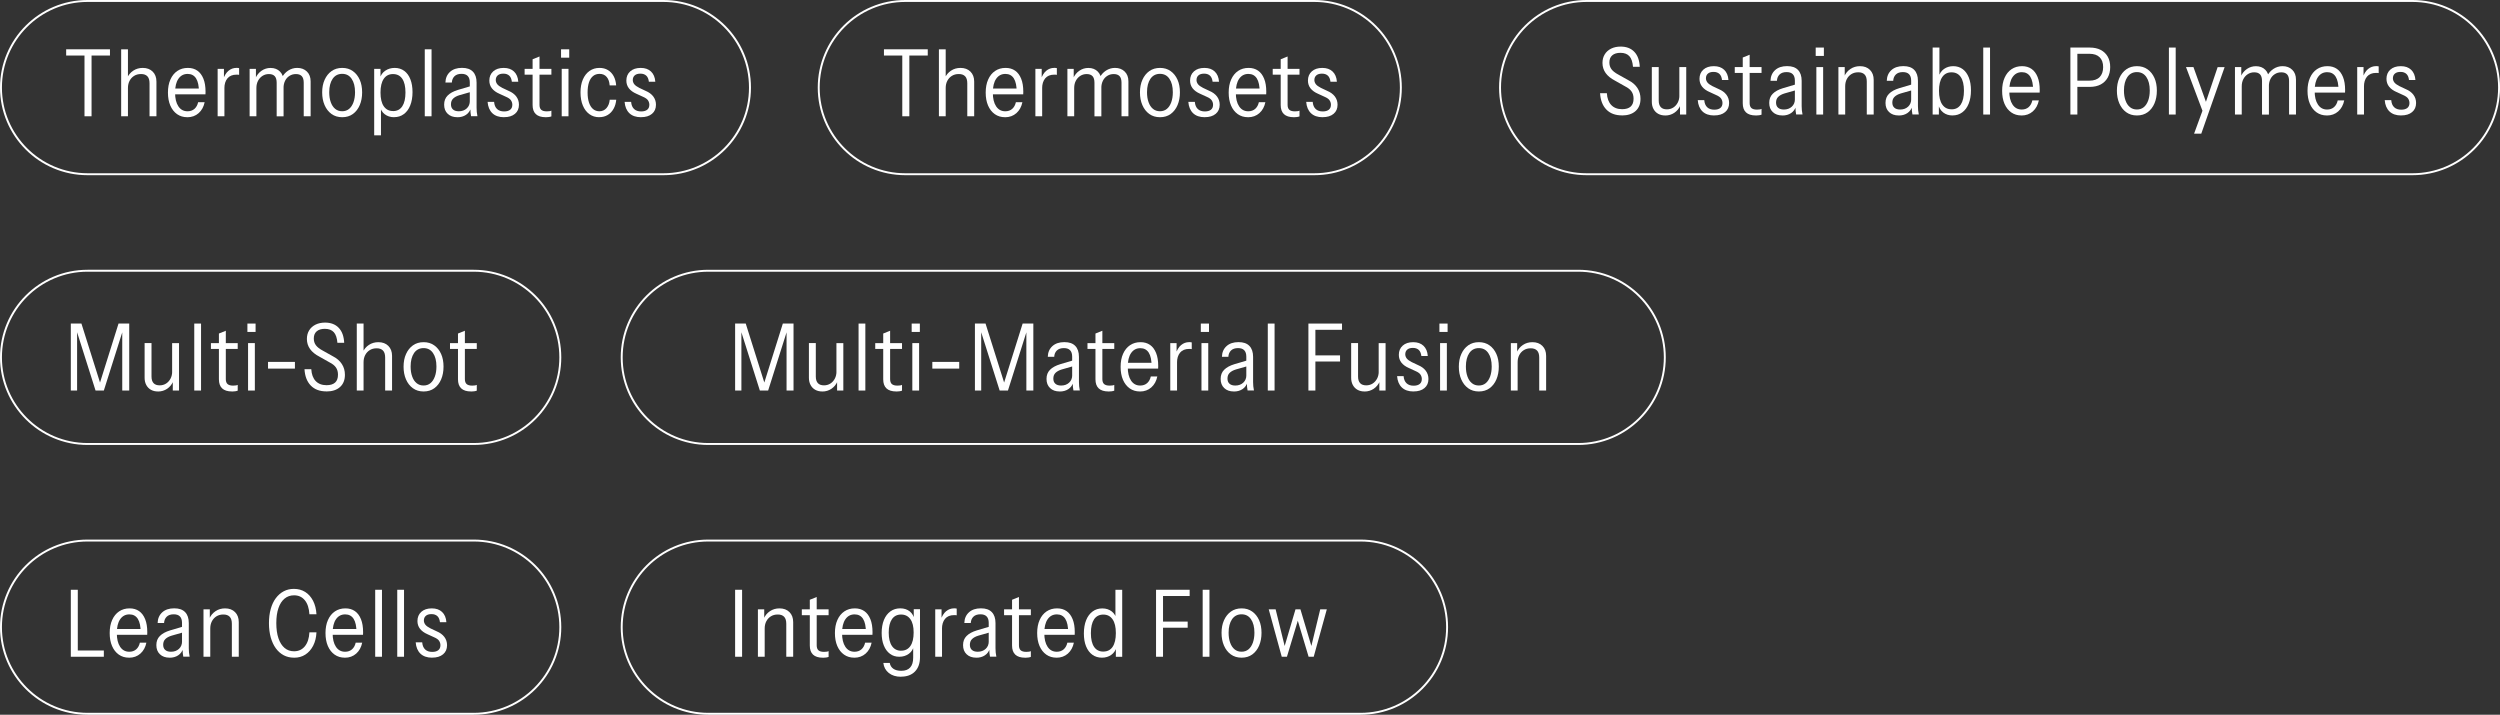 <?xml version="1.0" encoding="UTF-8"?>
<svg id="Layer_2" data-name="Layer 2" xmlns="http://www.w3.org/2000/svg" viewBox="0 0 645 184.4">
  <rect x="0" y="0" width="645" height="184.4" fill="#333333" stroke="none"/>
  <defs>
    <style>
      .cls-1 {
        fill: #fff;
      }
    </style>
  </defs>
  <g id="Layer_1-2" data-name="Layer 1">
    <g>
      <g>
        <path class="cls-1" d="m21.8,30v-15.67h-4.73v-1.61h11.3v1.61h-4.75v15.67h-1.82Z"/>
        <path class="cls-1" d="m31.26,30V12.72h1.75v17.28h-1.75Zm7.32,0v-8.5c0-.82-.18-1.42-.55-1.81-.37-.39-.91-.59-1.63-.59s-1.28.16-1.79.47c-.5.31-.9.74-1.18,1.28-.28.54-.42,1.16-.42,1.85l-.24-2.52c.35-.82.88-1.46,1.6-1.94.71-.48,1.53-.72,2.46-.72,1.07,0,1.93.32,2.57.96.64.64.96,1.5.96,2.57v8.95h-1.78Z"/>
        <path class="cls-1" d="m48.3,30.24c-.99,0-1.86-.26-2.62-.79-.75-.53-1.33-1.27-1.74-2.22-.41-.95-.61-2.07-.61-3.35s.21-2.42.64-3.37c.42-.95,1.02-1.69,1.79-2.21.77-.52,1.67-.78,2.71-.78.96,0,1.78.24,2.45.71.67.47,1.19,1.16,1.56,2.08.37.91.55,2.03.55,3.36,0,.11,0,.22-.01.32,0,.1-.01.22-.01.35h-8.42v-1.49h7.39l-.65.94c0-1.6-.25-2.79-.74-3.56-.5-.78-1.22-1.16-2.18-1.16-1.01,0-1.8.42-2.38,1.26-.58.84-.86,2.03-.86,3.56s.28,2.68.85,3.54c.57.86,1.36,1.28,2.36,1.28.72,0,1.32-.21,1.79-.62.47-.42.79-.99.95-1.73h1.68c-.24,1.18-.76,2.13-1.55,2.83-.79.7-1.77,1.06-2.94,1.06Z"/>
        <path class="cls-1" d="m56.15,30v-12.24h1.63v2.83h.12v9.41h-1.75Zm1.75-7.18l-.34-2.28c.32-1.01.78-1.76,1.38-2.27.6-.5,1.3-.76,2.1-.76.29,0,.5.02.65.07v1.73c-.06-.02-.16-.03-.28-.04-.12,0-.25-.01-.4-.01-1.02,0-1.8.32-2.33.96-.53.64-.79,1.5-.79,2.59Z"/>
        <path class="cls-1" d="m64.4,30v-12.24h1.63v2.59h.12v9.65h-1.75Zm6.98,0v-8.66c0-.77-.17-1.33-.5-1.69-.34-.36-.83-.54-1.49-.54s-1.18.16-1.67.47c-.49.31-.87.74-1.15,1.27-.28.54-.42,1.16-.42,1.86l-.24-2.52c.35-.82.88-1.46,1.57-1.94.7-.48,1.47-.72,2.32-.72,1.01,0,1.82.31,2.44.94.62.62.92,1.47.92,2.54v9h-1.78Zm6.98,0v-8.66c0-.77-.17-1.33-.5-1.69-.34-.36-.83-.54-1.49-.54s-1.18.15-1.67.46c-.49.3-.87.72-1.14,1.26-.27.54-.41,1.16-.41,1.88l-.48-2.59c.4-.8.96-1.43,1.67-1.9.71-.46,1.49-.7,2.34-.7,1.02,0,1.86.31,2.5.94.64.62.96,1.47.96,2.54v9h-1.78Z"/>
        <path class="cls-1" d="m88.28,30.24c-1.07,0-1.99-.28-2.76-.84-.77-.56-1.36-1.32-1.78-2.29-.42-.97-.62-2.06-.62-3.28s.21-2.32.64-3.26c.42-.94,1.02-1.69,1.78-2.23.76-.54,1.68-.82,2.75-.82s1.97.27,2.74.82c.77.54,1.36,1.29,1.78,2.23.42.94.62,2.03.62,3.26s-.2,2.31-.61,3.28c-.41.97-1,1.73-1.76,2.29-.77.56-1.69.84-2.76.84Zm0-1.54c.7,0,1.3-.2,1.79-.61.49-.41.86-.98,1.13-1.72.26-.74.4-1.59.4-2.57,0-1.46-.29-2.61-.88-3.47-.58-.86-1.4-1.28-2.44-1.28s-1.88.43-2.46,1.28c-.58.86-.88,2.01-.88,3.47,0,.98.13,1.83.4,2.57.26.74.64,1.31,1.14,1.72.5.41,1.1.61,1.8.61Z"/>
        <path class="cls-1" d="m101.67,30.24c-.94,0-1.75-.26-2.41-.77-.66-.51-1.1-1.25-1.31-2.21l.34-.12v7.78h-1.75v-17.16h1.63v2.66l-.19-.14c.24-.88.71-1.56,1.42-2.04.7-.48,1.52-.72,2.45-.72s1.76.26,2.45.77c.69.51,1.22,1.24,1.58,2.17.37.94.55,2.04.55,3.32s-.2,2.45-.59,3.42c-.39.97-.94,1.72-1.66,2.24-.71.53-1.55.79-2.51.79Zm-.26-1.58c1.04,0,1.83-.41,2.38-1.24.54-.82.82-2.01.82-3.56s-.28-2.73-.83-3.54c-.55-.81-1.35-1.21-2.39-1.21s-1.82.41-2.38,1.22c-.56.82-.84,2-.84,3.55s.28,2.74.85,3.55c.57.82,1.36,1.22,2.39,1.22Z"/>
        <path class="cls-1" d="m109.59,30V12.72h1.75v17.28h-1.75Z"/>
        <path class="cls-1" d="m117.99,30.24c-1.04,0-1.87-.29-2.48-.88-.62-.58-.92-1.37-.92-2.36s.3-1.74.9-2.35c.6-.61,1.49-1.1,2.68-1.46l3.48-1.03v1.51l-3.12.89c-.72.22-1.26.52-1.63.89-.37.37-.55.86-.55,1.46,0,.58.17,1.02.52,1.33.34.31.84.47,1.5.47.83,0,1.52-.25,2.05-.74.54-.5.8-1.14.8-1.94l.29,1.8c-.22.78-.65,1.38-1.28,1.8-.63.42-1.37.62-2.22.62Zm3.55-.24c-.06-.29-.11-.6-.14-.95-.03-.34-.05-.75-.05-1.21h-.14v-6.58c0-.74-.18-1.29-.54-1.66-.36-.37-.89-.55-1.6-.55-.78,0-1.39.21-1.81.62-.42.42-.65.96-.68,1.63h-1.66c.03-1.15.43-2.07,1.19-2.76.76-.69,1.79-1.03,3.08-1.03s2.17.32,2.81.97c.64.65.96,1.6.96,2.84v6.5c0,.35.02.71.05,1.07.03.36.09.72.17,1.09h-1.63Z"/>
        <path class="cls-1" d="m130.02,30.24c-1.28,0-2.28-.35-3-1.04-.72-.7-1.13-1.67-1.22-2.92h1.68c.06.82.32,1.43.77,1.85.45.42,1.06.62,1.82.62.67,0,1.19-.15,1.56-.44.37-.3.55-.72.55-1.28,0-.4-.11-.78-.34-1.13-.22-.35-.66-.66-1.32-.94l-1.68-.77c-.85-.37-1.49-.84-1.93-1.4-.44-.57-.66-1.24-.66-2,0-.99.33-1.78,1-2.38.66-.59,1.56-.89,2.7-.89s1.99.31,2.65.92c.66.62,1.04,1.5,1.12,2.65h-1.66c-.08-.7-.3-1.23-.67-1.57-.37-.34-.87-.52-1.51-.52s-1.11.14-1.45.43c-.34.29-.52.7-.52,1.22,0,.38.13.74.38,1.07.26.33.69.64,1.3.95l1.63.77c.85.35,1.5.83,1.97,1.44.46.61.7,1.32.7,2.14,0,.99-.34,1.78-1.03,2.35-.69.58-1.63.86-2.83.86Z"/>
        <path class="cls-1" d="m135.35,19.27v-1.51h6.91v1.51h-6.91Zm5.45,10.97c-1.15,0-2-.27-2.56-.8s-.83-1.32-.83-2.34v-11.81l1.78-.72v12.48c0,.58.15,1,.44,1.27.3.27.78.41,1.45.41.27,0,.51-.02.71-.05.2-.03.36-.08.47-.14v1.49c-.16.06-.37.12-.64.16-.26.04-.54.06-.83.06Z"/>
        <path class="cls-1" d="m144.75,14.88v-2.16h2.11v2.16h-2.11Zm.17,15.12v-12.24h1.75v12.24h-1.75Z"/>
        <path class="cls-1" d="m154.59,30.24c-.96,0-1.8-.26-2.53-.79-.73-.53-1.29-1.27-1.69-2.23-.4-.96-.6-2.08-.6-3.36s.2-2.42.61-3.36c.41-.94.98-1.68,1.72-2.2.74-.52,1.59-.78,2.57-.78.82,0,1.54.18,2.16.55.62.37,1.12.89,1.49,1.57.37.68.58,1.48.65,2.39h-1.68c-.06-.93-.32-1.66-.77-2.18-.45-.53-1.06-.79-1.82-.79-.66,0-1.22.18-1.68.55-.46.37-.82.91-1.06,1.63-.24.72-.36,1.59-.36,2.62s.12,1.88.36,2.6c.24.73.59,1.28,1.04,1.67.46.38,1,.58,1.64.58.75,0,1.36-.28,1.84-.83.47-.55.75-1.27.83-2.15h1.68c-.08.9-.31,1.68-.7,2.36-.38.68-.89,1.21-1.52,1.58-.63.38-1.36.56-2.17.56Z"/>
        <path class="cls-1" d="m165.37,30.24c-1.28,0-2.28-.35-3-1.04-.72-.7-1.13-1.67-1.22-2.92h1.68c.06.82.32,1.43.77,1.85.45.42,1.06.62,1.82.62.67,0,1.19-.15,1.56-.44.37-.3.55-.72.55-1.28,0-.4-.11-.78-.34-1.13-.22-.35-.66-.66-1.32-.94l-1.68-.77c-.85-.37-1.49-.84-1.93-1.4-.44-.57-.66-1.24-.66-2,0-.99.33-1.78,1-2.38.66-.59,1.56-.89,2.7-.89s1.99.31,2.65.92c.66.62,1.04,1.5,1.12,2.65h-1.66c-.08-.7-.3-1.23-.67-1.57-.37-.34-.87-.52-1.51-.52s-1.11.14-1.45.43c-.34.29-.52.7-.52,1.22,0,.38.13.74.38,1.07.26.33.69.64,1.3.95l1.63.77c.85.35,1.5.83,1.97,1.44.46.61.7,1.32.7,2.14,0,.99-.34,1.78-1.03,2.35-.69.58-1.63.86-2.83.86Z"/>
      </g>
      <g>
        <path class="cls-1" d="m18.27,100.76v-17.28h2.74l5.18,16.44h-.77l5.16-16.44h2.76v17.28h-1.8v-15.55h.17l-4.92,15.55h-2.14l-4.9-15.48.14-.02v15.5h-1.63Z"/>
        <path class="cls-1" d="m40.76,101c-.69,0-1.29-.14-1.81-.43-.52-.29-.92-.7-1.21-1.24-.29-.54-.43-1.16-.43-1.86v-8.95h1.78v8.62c0,.77.18,1.34.54,1.72s.88.56,1.57.56c.62,0,1.18-.16,1.66-.47s.86-.74,1.14-1.27c.28-.54.42-1.14.42-1.81l.26,2.54c-.35.8-.87,1.43-1.56,1.9-.69.46-1.47.7-2.35.7Zm3.82-.24v-2.52h-.17v-9.72h1.78v12.24h-1.61Z"/>
        <path class="cls-1" d="m50.12,100.76v-17.28h1.75v17.28h-1.75Z"/>
        <path class="cls-1" d="m54.42,90.03v-1.51h6.91v1.51h-6.91Zm5.45,10.97c-1.15,0-2-.27-2.56-.8s-.83-1.32-.83-2.34v-11.81l1.78-.72v12.48c0,.58.15,1,.44,1.27.3.27.78.41,1.45.41.27,0,.51-.02.71-.05.2-.03.36-.08.47-.14v1.49c-.16.06-.37.12-.64.16-.26.04-.54.06-.83.06Z"/>
        <path class="cls-1" d="m63.83,85.64v-2.16h2.11v2.16h-2.11Zm.17,15.12v-12.24h1.75v12.24h-1.75Z"/>
        <path class="cls-1" d="m69.15,95.1v-1.73h6.94v1.73h-6.94Z"/>
        <path class="cls-1" d="m84.2,100.98c-1.7,0-3.04-.5-4.02-1.51-.98-1.01-1.52-2.42-1.62-4.22h1.75c.08,1.33.46,2.35,1.14,3.06.68.71,1.61,1.07,2.8,1.07.98,0,1.71-.23,2.21-.68.5-.46.74-1.13.74-2.03,0-.74-.17-1.35-.52-1.85-.34-.5-.89-.94-1.64-1.32l-2.59-1.46c-1.09-.56-1.9-1.22-2.45-1.98-.54-.76-.82-1.63-.82-2.6,0-.85.19-1.59.58-2.22.38-.63.93-1.12,1.64-1.48.71-.35,1.53-.53,2.46-.53,1.5,0,2.68.45,3.54,1.36.86.9,1.32,2.19,1.4,3.85h-1.75c-.1-1.23-.4-2.14-.92-2.72-.52-.58-1.29-.88-2.32-.88-.91,0-1.62.22-2.11.65-.5.43-.74,1.05-.74,1.85,0,.67.18,1.25.54,1.73s.92.93,1.69,1.34l2.66,1.49c1.04.53,1.82,1.2,2.35,2.02.53.82.79,1.74.79,2.78,0,1.34-.42,2.4-1.27,3.16-.85.76-2.02,1.14-3.53,1.14Z"/>
        <path class="cls-1" d="m92.05,100.76v-17.28h1.75v17.28h-1.75Zm7.32,0v-8.5c0-.82-.18-1.42-.55-1.81-.37-.39-.91-.59-1.63-.59s-1.28.16-1.79.47c-.5.31-.9.74-1.18,1.28-.28.54-.42,1.16-.42,1.85l-.24-2.52c.35-.82.88-1.46,1.6-1.94.71-.48,1.53-.72,2.46-.72,1.07,0,1.93.32,2.57.96.64.64.96,1.5.96,2.57v8.95h-1.78Z"/>
        <path class="cls-1" d="m109.28,101c-1.07,0-1.99-.28-2.76-.84-.77-.56-1.36-1.32-1.78-2.29-.42-.97-.62-2.06-.62-3.28s.21-2.32.64-3.26c.42-.94,1.02-1.69,1.78-2.23.76-.54,1.68-.82,2.75-.82s1.97.27,2.74.82c.77.54,1.36,1.29,1.78,2.23.42.94.62,2.03.62,3.26s-.2,2.31-.61,3.28c-.41.97-1,1.73-1.76,2.29-.77.56-1.69.84-2.76.84Zm0-1.54c.7,0,1.3-.2,1.79-.61.49-.41.86-.98,1.13-1.72s.4-1.59.4-2.57c0-1.46-.29-2.61-.88-3.47-.58-.86-1.4-1.28-2.44-1.28s-1.88.43-2.46,1.28c-.58.86-.88,2.01-.88,3.47,0,.98.13,1.83.4,2.57.26.74.64,1.31,1.14,1.72.5.41,1.1.61,1.8.61Z"/>
        <path class="cls-1" d="m116.1,90.03v-1.51h6.91v1.51h-6.91Zm5.45,10.97c-1.15,0-2-.27-2.56-.8s-.83-1.32-.83-2.34v-11.81l1.78-.72v12.48c0,.58.15,1,.44,1.27.3.27.78.41,1.45.41.27,0,.51-.02.71-.05.2-.03.36-.08.47-.14v1.49c-.16.06-.37.12-.64.16-.26.04-.54.06-.83.06Z"/>
      </g>
      <g>
        <path class="cls-1" d="m18.27,169.44v-17.28h1.8v17.28h-1.8Zm1.01,0v-1.61h7.51v1.61h-7.51Z"/>
        <path class="cls-1" d="m33.27,169.68c-.99,0-1.86-.26-2.62-.79-.75-.53-1.33-1.27-1.74-2.22-.41-.95-.61-2.07-.61-3.35s.21-2.42.64-3.37c.42-.95,1.02-1.69,1.79-2.21.77-.52,1.67-.78,2.71-.78.96,0,1.78.24,2.45.71.67.47,1.19,1.16,1.56,2.08.37.91.55,2.03.55,3.36,0,.11,0,.22-.01.32,0,.1-.01.22-.01.35h-8.42v-1.49h7.39l-.65.94c0-1.6-.25-2.79-.74-3.56-.5-.78-1.22-1.16-2.18-1.16-1.01,0-1.8.42-2.38,1.26-.58.84-.86,2.03-.86,3.56s.28,2.68.85,3.54c.57.86,1.36,1.28,2.36,1.28.72,0,1.32-.21,1.79-.62.47-.42.79-.99.95-1.73h1.68c-.24,1.18-.76,2.13-1.55,2.83-.79.7-1.77,1.06-2.94,1.06Z"/>
        <path class="cls-1" d="m43.74,169.68c-1.04,0-1.87-.29-2.48-.88-.62-.58-.92-1.37-.92-2.36s.3-1.74.9-2.35c.6-.61,1.49-1.1,2.68-1.46l3.48-1.03v1.51l-3.12.89c-.72.22-1.26.52-1.63.89-.37.37-.55.86-.55,1.46,0,.58.17,1.02.52,1.33.34.31.84.47,1.5.47.83,0,1.52-.25,2.05-.74.54-.5.8-1.14.8-1.94l.29,1.8c-.22.78-.65,1.38-1.28,1.8-.63.42-1.37.62-2.22.62Zm3.55-.24c-.06-.29-.11-.6-.14-.95-.03-.34-.05-.75-.05-1.21h-.14v-6.58c0-.74-.18-1.29-.54-1.66-.36-.37-.89-.55-1.6-.55-.78,0-1.39.21-1.81.62-.42.42-.65.96-.68,1.63h-1.66c.03-1.15.43-2.07,1.19-2.76.76-.69,1.79-1.03,3.08-1.03s2.17.32,2.81.97c.64.65.96,1.6.96,2.84v6.5c0,.35.02.71.05,1.07.03.36.09.72.17,1.09h-1.63Z"/>
        <path class="cls-1" d="m52.5,169.44v-12.24h1.63v2.59h.12v9.65h-1.75Zm7.32,0v-8.5c0-.82-.18-1.42-.55-1.81-.37-.39-.91-.59-1.63-.59s-1.28.16-1.79.47c-.5.31-.9.74-1.18,1.28-.28.54-.42,1.16-.42,1.85l-.24-2.52c.35-.82.88-1.46,1.6-1.94.71-.48,1.53-.72,2.46-.72,1.07,0,1.93.32,2.57.96.64.64.96,1.5.96,2.57v8.95h-1.78Z"/>
        <path class="cls-1" d="m75.85,169.68c-.98,0-1.86-.21-2.65-.62-.79-.42-1.47-1.02-2.04-1.8-.57-.78-1-1.72-1.31-2.81-.3-1.09-.46-2.31-.46-3.67s.15-2.58.46-3.67c.3-1.09.74-2.02,1.31-2.78.57-.77,1.25-1.36,2.04-1.78s1.67-.62,2.63-.62c1.1,0,2.08.27,2.92.8s1.51,1.29,2.02,2.27c.5.98.8,2.14.88,3.48h-1.82c-.1-1.57-.49-2.78-1.19-3.62-.7-.85-1.62-1.27-2.77-1.27-.94,0-1.76.28-2.45.85-.69.57-1.22,1.39-1.58,2.46-.37,1.07-.55,2.36-.55,3.86s.18,2.82.55,3.91c.37,1.09.9,1.92,1.58,2.5.69.58,1.5.86,2.45.86,1.15,0,2.08-.43,2.78-1.28.7-.86,1.1-2.06,1.18-3.61h1.82c-.06,1.33-.35,2.48-.86,3.47-.51.98-1.18,1.74-2.02,2.28-.83.54-1.8.8-2.9.8Z"/>
        <path class="cls-1" d="m88.95,169.68c-.99,0-1.86-.26-2.62-.79-.75-.53-1.33-1.27-1.74-2.22-.41-.95-.61-2.07-.61-3.35s.21-2.42.64-3.37c.42-.95,1.02-1.69,1.79-2.21.77-.52,1.67-.78,2.71-.78.96,0,1.78.24,2.45.71.67.47,1.19,1.16,1.56,2.08.37.91.55,2.03.55,3.36,0,.11,0,.22-.01.32,0,.1-.01.22-.01.35h-8.42v-1.49h7.39l-.65.94c0-1.6-.25-2.79-.74-3.56-.5-.78-1.22-1.16-2.18-1.16-1.01,0-1.8.42-2.38,1.26-.58.84-.86,2.03-.86,3.56s.28,2.68.85,3.54c.57.86,1.36,1.28,2.36,1.28.72,0,1.32-.21,1.79-.62.47-.42.79-.99.95-1.73h1.68c-.24,1.18-.76,2.13-1.55,2.83-.79.7-1.77,1.06-2.94,1.06Z"/>
        <path class="cls-1" d="m96.8,169.44v-17.28h1.75v17.28h-1.75Z"/>
        <path class="cls-1" d="m102.49,169.44v-17.28h1.75v17.28h-1.75Z"/>
        <path class="cls-1" d="m111.47,169.68c-1.28,0-2.28-.35-3-1.04-.72-.7-1.13-1.67-1.22-2.92h1.68c.06.82.32,1.43.77,1.85.45.42,1.06.62,1.82.62.67,0,1.19-.15,1.56-.44.37-.3.55-.72.55-1.28,0-.4-.11-.78-.34-1.13-.22-.35-.66-.66-1.32-.94l-1.68-.77c-.85-.37-1.49-.84-1.93-1.4-.44-.57-.66-1.24-.66-2,0-.99.33-1.78,1-2.38.66-.59,1.56-.89,2.7-.89s1.99.31,2.65.92c.66.62,1.04,1.5,1.12,2.65h-1.66c-.08-.7-.3-1.23-.67-1.57-.37-.34-.87-.52-1.51-.52s-1.11.14-1.45.43c-.34.29-.52.7-.52,1.22,0,.38.13.74.38,1.07.26.33.69.64,1.3.95l1.63.77c.85.35,1.5.83,1.97,1.44.46.61.7,1.32.7,2.14,0,.99-.34,1.78-1.03,2.35-.69.58-1.63.86-2.83.86Z"/>
      </g>
      <g>
        <path class="cls-1" d="m189.66,100.76v-17.28h2.74l5.18,16.44h-.77l5.16-16.44h2.76v17.28h-1.8v-15.55h.17l-4.92,15.55h-2.14l-4.9-15.48.14-.02v15.5h-1.63Z"/>
        <path class="cls-1" d="m212.15,101c-.69,0-1.29-.14-1.81-.43-.52-.29-.92-.7-1.21-1.24-.29-.54-.43-1.16-.43-1.86v-8.95h1.78v8.62c0,.77.18,1.34.54,1.72.36.38.88.56,1.57.56.62,0,1.18-.16,1.66-.47.48-.31.86-.74,1.14-1.27.28-.54.42-1.14.42-1.81l.26,2.54c-.35.8-.87,1.43-1.56,1.9-.69.46-1.47.7-2.35.7Zm3.82-.24v-2.52h-.17v-9.72h1.78v12.24h-1.61Z"/>
        <path class="cls-1" d="m221.51,100.76v-17.28h1.75v17.28h-1.75Z"/>
        <path class="cls-1" d="m225.81,90.03v-1.51h6.91v1.51h-6.91Zm5.45,10.97c-1.15,0-2-.27-2.56-.8s-.83-1.32-.83-2.34v-11.81l1.78-.72v12.48c0,.58.15,1,.44,1.27.3.27.78.41,1.45.41.27,0,.51-.02.71-.05.2-.03.36-.08.47-.14v1.49c-.16.06-.37.12-.64.16-.26.04-.54.06-.83.06Z"/>
        <path class="cls-1" d="m235.21,85.64v-2.16h2.11v2.16h-2.11Zm.17,15.12v-12.24h1.75v12.24h-1.75Z"/>
        <path class="cls-1" d="m240.54,95.1v-1.73h6.94v1.73h-6.94Z"/>
        <path class="cls-1" d="m251.53,100.76v-17.28h2.74l5.18,16.44h-.77l5.16-16.44h2.76v17.28h-1.8v-15.55h.17l-4.92,15.55h-2.14l-4.9-15.48.14-.02v15.5h-1.63Z"/>
        <path class="cls-1" d="m273.4,101c-1.04,0-1.87-.29-2.48-.88-.62-.58-.92-1.37-.92-2.36s.3-1.74.9-2.35,1.49-1.1,2.68-1.46l3.48-1.03v1.51l-3.12.89c-.72.22-1.26.52-1.63.89-.37.37-.55.86-.55,1.46,0,.58.17,1.02.52,1.33.34.31.84.47,1.5.47.83,0,1.52-.25,2.05-.74.54-.5.8-1.14.8-1.94l.29,1.8c-.22.78-.65,1.38-1.28,1.8-.63.42-1.37.62-2.22.62Zm3.55-.24c-.06-.29-.11-.6-.14-.95-.03-.34-.05-.75-.05-1.21h-.14v-6.58c0-.74-.18-1.29-.54-1.66s-.89-.55-1.6-.55c-.78,0-1.39.21-1.81.62-.42.42-.65.96-.68,1.63h-1.66c.03-1.15.43-2.07,1.19-2.76.76-.69,1.79-1.03,3.08-1.03s2.17.32,2.81.97c.64.65.96,1.6.96,2.84v6.5c0,.35.02.71.05,1.07.03.36.09.72.17,1.09h-1.63Z"/>
        <path class="cls-1" d="m280.57,90.03v-1.51h6.91v1.51h-6.91Zm5.45,10.97c-1.15,0-2-.27-2.56-.8s-.83-1.32-.83-2.34v-11.81l1.78-.72v12.48c0,.58.15,1,.44,1.27.3.27.78.41,1.45.41.27,0,.51-.02.71-.05.2-.03.36-.08.47-.14v1.49c-.16.06-.37.12-.64.16-.26.04-.54.06-.83.06Z"/>
        <path class="cls-1" d="m294.09,101c-.99,0-1.86-.26-2.62-.79-.75-.53-1.33-1.27-1.74-2.22-.41-.95-.61-2.07-.61-3.35s.21-2.42.64-3.37c.42-.95,1.02-1.69,1.79-2.21.77-.52,1.67-.78,2.71-.78.96,0,1.78.24,2.45.71s1.19,1.16,1.56,2.08c.37.91.55,2.03.55,3.36,0,.11,0,.22-.01.32,0,.1-.01.22-.01.35h-8.42v-1.49h7.39l-.65.94c0-1.6-.25-2.79-.74-3.56-.5-.78-1.22-1.16-2.18-1.16-1.01,0-1.8.42-2.38,1.26-.58.84-.86,2.03-.86,3.56s.28,2.68.85,3.54c.57.86,1.36,1.28,2.36,1.28.72,0,1.32-.21,1.79-.62.47-.42.79-.99.95-1.73h1.68c-.24,1.18-.76,2.13-1.55,2.83-.79.7-1.77,1.06-2.94,1.06Z"/>
        <path class="cls-1" d="m301.93,100.76v-12.24h1.63v2.83h.12v9.41h-1.75Zm1.75-7.18l-.34-2.28c.32-1.01.78-1.76,1.38-2.27.6-.5,1.3-.76,2.1-.76.29,0,.5.02.65.07v1.73c-.06-.02-.16-.03-.28-.04-.12,0-.25-.01-.4-.01-1.02,0-1.8.32-2.33.96-.53.64-.79,1.5-.79,2.59Z"/>
        <path class="cls-1" d="m309.81,85.64v-2.16h2.11v2.16h-2.11Zm.17,15.12v-12.24h1.75v12.24h-1.75Z"/>
        <path class="cls-1" d="m318.33,101c-1.04,0-1.87-.29-2.48-.88-.62-.58-.92-1.37-.92-2.36s.3-1.74.9-2.35,1.49-1.1,2.68-1.46l3.48-1.03v1.51l-3.12.89c-.72.22-1.26.52-1.63.89-.37.37-.55.86-.55,1.46,0,.58.17,1.02.52,1.33.34.31.84.47,1.5.47.83,0,1.52-.25,2.05-.74.54-.5.8-1.14.8-1.94l.29,1.8c-.22.78-.65,1.38-1.28,1.8-.63.42-1.37.62-2.22.62Zm3.55-.24c-.06-.29-.11-.6-.14-.95-.03-.34-.05-.75-.05-1.21h-.14v-6.58c0-.74-.18-1.29-.54-1.66s-.89-.55-1.6-.55c-.78,0-1.39.21-1.81.62-.42.42-.65.96-.68,1.63h-1.66c.03-1.15.43-2.07,1.19-2.76.76-.69,1.79-1.03,3.08-1.03s2.17.32,2.81.97c.64.65.96,1.6.96,2.84v6.5c0,.35.02.71.05,1.07.03.36.09.72.17,1.09h-1.63Z"/>
        <path class="cls-1" d="m327.09,100.76v-17.28h1.75v17.28h-1.75Z"/>
        <path class="cls-1" d="m337.57,100.76v-17.28h1.8v17.28h-1.8Zm1.01-15.67v-1.61h7.66v1.61h-7.66Zm0,8.18v-1.58h7.15v1.58h-7.15Z"/>
        <path class="cls-1" d="m352.05,101c-.69,0-1.29-.14-1.81-.43-.52-.29-.92-.7-1.21-1.24-.29-.54-.43-1.16-.43-1.86v-8.95h1.78v8.62c0,.77.18,1.34.54,1.72.36.38.88.56,1.57.56.62,0,1.18-.16,1.66-.47.48-.31.86-.74,1.14-1.27.28-.54.42-1.14.42-1.81l.26,2.54c-.35.8-.87,1.43-1.56,1.9-.69.46-1.47.7-2.35.7Zm3.82-.24v-2.52h-.17v-9.72h1.78v12.24h-1.61Z"/>
        <path class="cls-1" d="m364.67,101c-1.28,0-2.28-.35-3-1.04s-1.13-1.67-1.22-2.92h1.68c.06.82.32,1.43.77,1.85.45.42,1.06.62,1.82.62.67,0,1.19-.15,1.56-.44.37-.3.55-.72.55-1.28,0-.4-.11-.78-.34-1.13-.22-.35-.66-.66-1.32-.94l-1.68-.77c-.85-.37-1.49-.84-1.93-1.4-.44-.57-.66-1.24-.66-2,0-.99.33-1.78,1-2.38.66-.59,1.56-.89,2.7-.89s1.99.31,2.65.92c.66.62,1.04,1.5,1.12,2.65h-1.66c-.08-.7-.3-1.23-.67-1.57-.37-.34-.87-.52-1.51-.52s-1.11.14-1.45.43c-.34.29-.52.7-.52,1.22,0,.38.13.74.38,1.07.26.33.69.64,1.3.95l1.63.77c.85.35,1.5.83,1.97,1.44.46.61.7,1.32.7,2.14,0,.99-.34,1.78-1.03,2.35-.69.58-1.63.86-2.83.86Z"/>
        <path class="cls-1" d="m371.37,85.64v-2.16h2.11v2.16h-2.11Zm.17,15.12v-12.24h1.75v12.24h-1.75Z"/>
        <path class="cls-1" d="m381.54,101c-1.07,0-1.99-.28-2.76-.84-.77-.56-1.36-1.32-1.78-2.29-.42-.97-.62-2.06-.62-3.28s.21-2.32.64-3.26c.42-.94,1.02-1.69,1.78-2.23.76-.54,1.68-.82,2.75-.82s1.97.27,2.74.82c.77.54,1.36,1.29,1.78,2.23.42.94.62,2.03.62,3.26s-.2,2.31-.61,3.28c-.41.97-1,1.73-1.76,2.29-.77.56-1.69.84-2.76.84Zm0-1.54c.7,0,1.3-.2,1.79-.61.49-.41.86-.98,1.13-1.72.26-.74.4-1.59.4-2.57,0-1.46-.29-2.61-.88-3.47-.58-.86-1.4-1.28-2.44-1.28s-1.88.43-2.46,1.28c-.58.86-.88,2.01-.88,3.47,0,.98.13,1.83.4,2.57.26.74.64,1.31,1.14,1.72.5.41,1.1.61,1.8.61Z"/>
        <path class="cls-1" d="m389.8,100.76v-12.24h1.63v2.59h.12v9.65h-1.75Zm7.32,0v-8.5c0-.82-.18-1.42-.55-1.81-.37-.39-.91-.59-1.63-.59s-1.28.16-1.79.47c-.5.31-.9.74-1.18,1.28-.28.54-.42,1.16-.42,1.85l-.24-2.52c.35-.82.88-1.46,1.6-1.94.71-.48,1.53-.72,2.46-.72,1.07,0,1.93.32,2.57.96.64.64.96,1.5.96,2.57v8.95h-1.78Z"/>
      </g>
      <g>
        <path class="cls-1" d="m232.79,30v-15.67h-4.73v-1.61h11.3v1.61h-4.75v15.67h-1.82Z"/>
        <path class="cls-1" d="m242.24,30V12.72h1.75v17.28h-1.75Zm7.32,0v-8.5c0-.82-.18-1.42-.55-1.81-.37-.39-.91-.59-1.63-.59s-1.28.16-1.79.47c-.5.31-.9.74-1.18,1.28-.28.54-.42,1.16-.42,1.85l-.24-2.52c.35-.82.88-1.46,1.6-1.94.71-.48,1.53-.72,2.46-.72,1.07,0,1.93.32,2.57.96.64.64.96,1.5.96,2.57v8.95h-1.78Z"/>
        <path class="cls-1" d="m259.28,30.24c-.99,0-1.86-.26-2.62-.79-.75-.53-1.33-1.27-1.74-2.22-.41-.95-.61-2.07-.61-3.35s.21-2.42.64-3.37c.42-.95,1.02-1.69,1.79-2.21.77-.52,1.67-.78,2.71-.78.96,0,1.78.24,2.45.71.67.47,1.19,1.16,1.56,2.08.37.91.55,2.03.55,3.36,0,.11,0,.22-.01.32,0,.1-.01.22-.01.35h-8.42v-1.49h7.39l-.65.94c0-1.6-.25-2.79-.74-3.56-.5-.78-1.22-1.16-2.18-1.16-1.01,0-1.8.42-2.38,1.26-.58.84-.86,2.03-.86,3.56s.28,2.68.85,3.54c.57.86,1.36,1.28,2.36,1.28.72,0,1.32-.21,1.79-.62.47-.42.79-.99.95-1.73h1.68c-.24,1.18-.76,2.13-1.55,2.83-.79.7-1.77,1.06-2.94,1.06Z"/>
        <path class="cls-1" d="m267.13,30v-12.24h1.63v2.83h.12v9.41h-1.75Zm1.75-7.18l-.34-2.28c.32-1.01.78-1.76,1.38-2.27.6-.5,1.3-.76,2.1-.76.29,0,.5.02.65.07v1.73c-.06-.02-.16-.03-.28-.04-.12,0-.25-.01-.4-.01-1.02,0-1.8.32-2.33.96-.53.64-.79,1.5-.79,2.59Z"/>
        <path class="cls-1" d="m275.39,30v-12.24h1.63v2.59h.12v9.65h-1.75Zm6.98,0v-8.66c0-.77-.17-1.33-.5-1.69-.34-.36-.83-.54-1.49-.54s-1.18.16-1.67.47c-.49.31-.87.74-1.15,1.27-.28.54-.42,1.16-.42,1.86l-.24-2.52c.35-.82.88-1.46,1.57-1.94.7-.48,1.47-.72,2.32-.72,1.01,0,1.82.31,2.44.94.62.62.92,1.47.92,2.54v9h-1.78Zm6.98,0v-8.66c0-.77-.17-1.33-.5-1.69-.34-.36-.83-.54-1.49-.54s-1.18.15-1.67.46c-.49.3-.87.72-1.14,1.26-.27.54-.41,1.16-.41,1.88l-.48-2.59c.4-.8.96-1.43,1.67-1.9.71-.46,1.49-.7,2.34-.7,1.02,0,1.86.31,2.5.94.64.62.96,1.47.96,2.54v9h-1.78Z"/>
        <path class="cls-1" d="m299.27,30.24c-1.07,0-1.99-.28-2.76-.84-.77-.56-1.36-1.32-1.78-2.29-.42-.97-.62-2.06-.62-3.28s.21-2.32.64-3.26c.42-.94,1.02-1.69,1.78-2.23.76-.54,1.68-.82,2.75-.82s1.97.27,2.74.82c.77.54,1.36,1.29,1.78,2.23.42.94.62,2.03.62,3.26s-.2,2.31-.61,3.28c-.41.97-1,1.73-1.76,2.29-.77.56-1.69.84-2.76.84Zm0-1.54c.7,0,1.3-.2,1.79-.61.49-.41.86-.98,1.13-1.72.26-.74.4-1.59.4-2.57,0-1.46-.29-2.61-.88-3.47-.58-.86-1.4-1.28-2.44-1.28s-1.88.43-2.46,1.28c-.58.86-.88,2.01-.88,3.47,0,.98.13,1.83.4,2.57.26.74.64,1.31,1.14,1.72.5.41,1.1.61,1.8.61Z"/>
        <path class="cls-1" d="m310.81,30.24c-1.28,0-2.28-.35-3-1.04-.72-.7-1.13-1.67-1.22-2.92h1.68c.06.82.32,1.43.77,1.85.45.42,1.06.62,1.82.62.67,0,1.19-.15,1.56-.44.37-.3.55-.72.55-1.28,0-.4-.11-.78-.34-1.13-.22-.35-.66-.66-1.32-.94l-1.68-.77c-.85-.37-1.49-.84-1.93-1.4-.44-.57-.66-1.24-.66-2,0-.99.33-1.78,1-2.38.66-.59,1.56-.89,2.7-.89s1.99.31,2.65.92c.66.62,1.04,1.5,1.12,2.65h-1.66c-.08-.7-.3-1.23-.67-1.57-.37-.34-.87-.52-1.51-.52s-1.11.14-1.45.43c-.34.29-.52.7-.52,1.22,0,.38.13.74.38,1.07.26.33.69.64,1.3.95l1.63.77c.85.35,1.5.83,1.97,1.44.46.61.7,1.32.7,2.14,0,.99-.34,1.78-1.03,2.35-.69.58-1.63.86-2.83.86Z"/>
        <path class="cls-1" d="m321.97,30.24c-.99,0-1.86-.26-2.62-.79-.75-.53-1.33-1.27-1.74-2.22-.41-.95-.61-2.07-.61-3.35s.21-2.42.64-3.37c.42-.95,1.02-1.69,1.79-2.21.77-.52,1.67-.78,2.71-.78.96,0,1.78.24,2.45.71.67.47,1.19,1.16,1.56,2.08.37.91.55,2.03.55,3.36,0,.11,0,.22-.01.32,0,.1-.01.22-.01.35h-8.42v-1.49h7.39l-.65.94c0-1.6-.25-2.79-.74-3.56-.5-.78-1.22-1.16-2.18-1.16-1.01,0-1.8.42-2.38,1.26-.58.84-.86,2.03-.86,3.56s.28,2.68.85,3.54c.57.86,1.36,1.28,2.36,1.28.72,0,1.32-.21,1.79-.62.47-.42.79-.99.95-1.73h1.68c-.24,1.18-.76,2.13-1.55,2.83-.79.7-1.77,1.06-2.94,1.06Z"/>
        <path class="cls-1" d="m328.36,19.27v-1.51h6.91v1.51h-6.91Zm5.45,10.97c-1.15,0-2-.27-2.56-.8s-.83-1.32-.83-2.34v-11.81l1.78-.72v12.48c0,.58.15,1,.44,1.27.3.27.78.41,1.45.41.27,0,.51-.02.71-.05.2-.03.36-.08.47-.14v1.49c-.16.06-.37.12-.64.16-.26.04-.54.06-.83.06Z"/>
        <path class="cls-1" d="m341.22,30.24c-1.28,0-2.28-.35-3-1.04-.72-.7-1.13-1.67-1.22-2.92h1.68c.06.82.32,1.43.77,1.85.45.42,1.06.62,1.82.62.67,0,1.19-.15,1.56-.44.37-.3.55-.72.55-1.28,0-.4-.11-.78-.34-1.13-.22-.35-.66-.66-1.32-.94l-1.68-.77c-.85-.37-1.49-.84-1.93-1.4-.44-.57-.66-1.24-.66-2,0-.99.33-1.78,1-2.38.66-.59,1.56-.89,2.7-.89s1.99.31,2.65.92c.66.62,1.04,1.5,1.12,2.65h-1.66c-.08-.7-.3-1.23-.67-1.57-.37-.34-.87-.52-1.51-.52s-1.11.14-1.45.43c-.34.29-.52.7-.52,1.22,0,.38.13.74.38,1.07.26.33.69.64,1.3.95l1.63.77c.85.35,1.5.83,1.97,1.44.46.61.7,1.32.7,2.14,0,.99-.34,1.78-1.03,2.35-.69.58-1.63.86-2.83.86Z"/>
      </g>
      <g>
        <path class="cls-1" d="m418.46,29.77c-1.7,0-3.04-.5-4.02-1.51-.98-1.01-1.52-2.42-1.62-4.22h1.75c.08,1.33.46,2.35,1.14,3.06.68.71,1.61,1.07,2.8,1.07.98,0,1.71-.23,2.21-.68.5-.46.74-1.13.74-2.03,0-.74-.17-1.35-.52-1.85-.34-.5-.89-.94-1.64-1.32l-2.59-1.46c-1.09-.56-1.9-1.22-2.45-1.98-.54-.76-.82-1.63-.82-2.6,0-.85.19-1.59.58-2.22.38-.63.93-1.12,1.64-1.48.71-.35,1.53-.53,2.46-.53,1.5,0,2.68.45,3.54,1.36.86.9,1.32,2.19,1.4,3.85h-1.75c-.1-1.23-.4-2.14-.92-2.72-.52-.58-1.29-.88-2.32-.88-.91,0-1.62.22-2.11.65-.5.43-.74,1.05-.74,1.85,0,.67.18,1.25.54,1.73s.92.93,1.69,1.34l2.66,1.49c1.04.53,1.82,1.2,2.35,2.02.53.82.79,1.74.79,2.78,0,1.34-.42,2.4-1.27,3.16-.85.76-2.02,1.14-3.53,1.14Z"/>
        <path class="cls-1" d="m429.62,29.79c-.69,0-1.29-.14-1.81-.43-.52-.29-.92-.7-1.21-1.24-.29-.54-.43-1.16-.43-1.86v-8.95h1.78v8.62c0,.77.18,1.34.54,1.72.36.38.88.56,1.57.56.62,0,1.18-.16,1.66-.47s.86-.74,1.14-1.27c.28-.54.42-1.14.42-1.81l.26,2.54c-.35.8-.87,1.43-1.56,1.9-.69.46-1.47.7-2.35.7Zm3.82-.24v-2.52h-.17v-9.72h1.78v12.24h-1.61Z"/>
        <path class="cls-1" d="m442.24,29.79c-1.28,0-2.28-.35-3-1.04-.72-.7-1.13-1.67-1.22-2.92h1.68c.06.82.32,1.43.77,1.85.45.42,1.06.62,1.82.62.67,0,1.19-.15,1.56-.44.37-.3.55-.72.55-1.28,0-.4-.11-.78-.34-1.13-.22-.35-.66-.66-1.32-.94l-1.68-.77c-.85-.37-1.49-.84-1.93-1.4-.44-.57-.66-1.24-.66-2,0-.99.33-1.78,1-2.38.66-.59,1.56-.89,2.7-.89s1.99.31,2.65.92c.66.62,1.04,1.5,1.12,2.65h-1.66c-.08-.7-.3-1.23-.67-1.57-.37-.34-.87-.52-1.51-.52s-1.11.14-1.45.43c-.34.29-.52.7-.52,1.22,0,.38.13.74.38,1.07.26.33.69.64,1.3.95l1.63.77c.85.35,1.5.83,1.97,1.44.46.61.7,1.32.7,2.14,0,.99-.34,1.78-1.03,2.35-.69.58-1.63.86-2.83.86Z"/>
        <path class="cls-1" d="m447.57,18.82v-1.51h6.91v1.51h-6.91Zm5.45,10.97c-1.15,0-2-.27-2.56-.8s-.83-1.32-.83-2.34v-11.81l1.78-.72v12.48c0,.58.15,1,.44,1.27.3.27.78.41,1.45.41.27,0,.51-.02.71-.05.2-.03.36-.08.47-.14v1.49c-.16.06-.37.12-.64.16-.26.04-.54.06-.83.06Z"/>
        <path class="cls-1" d="m459.86,29.79c-1.04,0-1.87-.29-2.48-.88-.62-.58-.92-1.37-.92-2.36s.3-1.74.9-2.35c.6-.61,1.49-1.1,2.68-1.46l3.48-1.03v1.51l-3.12.89c-.72.22-1.26.52-1.63.89-.37.37-.55.86-.55,1.46,0,.58.17,1.02.52,1.33.34.31.84.47,1.5.47.83,0,1.52-.25,2.05-.74.54-.5.8-1.14.8-1.94l.29,1.8c-.22.78-.65,1.38-1.28,1.8-.63.42-1.37.62-2.22.62Zm3.55-.24c-.06-.29-.11-.6-.14-.95-.03-.34-.05-.75-.05-1.21h-.14v-6.58c0-.74-.18-1.29-.54-1.66-.36-.37-.89-.55-1.6-.55-.78,0-1.39.21-1.81.62-.42.42-.65.96-.68,1.63h-1.66c.03-1.15.43-2.07,1.19-2.76.76-.69,1.79-1.03,3.08-1.03s2.17.32,2.81.97c.64.65.96,1.6.96,2.84v6.5c0,.35.02.71.05,1.07.03.36.09.72.17,1.09h-1.63Z"/>
        <path class="cls-1" d="m468.45,14.43v-2.16h2.11v2.16h-2.11Zm.17,15.12v-12.24h1.75v12.24h-1.75Z"/>
        <path class="cls-1" d="m474.31,29.55v-12.24h1.63v2.59h.12v9.65h-1.75Zm7.32,0v-8.5c0-.82-.18-1.42-.55-1.81-.37-.39-.91-.59-1.63-.59s-1.28.16-1.79.47c-.5.31-.9.74-1.18,1.28-.28.54-.42,1.16-.42,1.85l-.24-2.52c.35-.82.88-1.46,1.6-1.94.71-.48,1.53-.72,2.46-.72,1.07,0,1.93.32,2.57.96.64.64.96,1.5.96,2.57v8.95h-1.78Z"/>
        <path class="cls-1" d="m489.86,29.79c-1.04,0-1.87-.29-2.48-.88-.62-.58-.92-1.37-.92-2.36s.3-1.74.9-2.35c.6-.61,1.49-1.1,2.68-1.46l3.48-1.03v1.51l-3.12.89c-.72.22-1.26.52-1.63.89-.37.37-.55.86-.55,1.46,0,.58.17,1.02.52,1.33.34.31.84.47,1.5.47.83,0,1.52-.25,2.05-.74.54-.5.8-1.14.8-1.94l.29,1.8c-.22.78-.65,1.38-1.28,1.8-.63.42-1.37.62-2.22.62Zm3.55-.24c-.06-.29-.11-.6-.14-.95-.03-.34-.05-.75-.05-1.21h-.14v-6.58c0-.74-.18-1.29-.54-1.66-.36-.37-.89-.55-1.6-.55-.78,0-1.39.21-1.81.62-.42.42-.65.96-.68,1.63h-1.66c.03-1.15.43-2.07,1.19-2.76.76-.69,1.79-1.03,3.08-1.03s2.17.32,2.81.97c.64.65.96,1.6.96,2.84v6.5c0,.35.02.71.05,1.07.03.36.09.72.17,1.09h-1.63Z"/>
        <path class="cls-1" d="m503.76,29.79c-.94,0-1.75-.26-2.41-.77-.66-.51-1.1-1.25-1.31-2.21l.19-.12v2.86h-1.61V12.27h1.75v7.7l-.19-.14c.24-.88.7-1.56,1.38-2.04.68-.48,1.48-.72,2.39-.72s1.76.26,2.44.77c.68.51,1.2,1.24,1.57,2.17.37.94.55,2.04.55,3.32s-.2,2.45-.59,3.42c-.39.97-.94,1.72-1.66,2.24-.71.53-1.55.79-2.51.79Zm-.26-1.58c1.04,0,1.83-.41,2.38-1.24.54-.82.82-2.01.82-3.56s-.28-2.73-.83-3.54c-.55-.81-1.35-1.21-2.39-1.21s-1.82.41-2.38,1.22c-.56.82-.84,2-.84,3.55s.28,2.74.85,3.55c.57.82,1.36,1.22,2.39,1.22Z"/>
        <path class="cls-1" d="m511.68,29.55V12.27h1.75v17.28h-1.75Z"/>
        <path class="cls-1" d="m521.52,29.79c-.99,0-1.86-.26-2.62-.79-.75-.53-1.33-1.27-1.74-2.22-.41-.95-.61-2.07-.61-3.35s.21-2.42.64-3.37c.42-.95,1.02-1.69,1.79-2.21.77-.52,1.67-.78,2.71-.78.96,0,1.78.24,2.45.71.67.47,1.19,1.16,1.56,2.08.37.91.55,2.03.55,3.36,0,.11,0,.22-.01.32,0,.1-.01.22-.01.35h-8.42v-1.49h7.39l-.65.94c0-1.6-.25-2.79-.74-3.56-.5-.78-1.22-1.16-2.18-1.16-1.01,0-1.8.42-2.38,1.26-.58.84-.86,2.03-.86,3.56s.28,2.68.85,3.54c.57.86,1.36,1.28,2.36,1.28.72,0,1.32-.21,1.79-.62.47-.42.79-.99.95-1.73h1.68c-.24,1.18-.76,2.13-1.55,2.83-.79.7-1.77,1.06-2.94,1.06Z"/>
        <path class="cls-1" d="m534.16,29.55V12.27h4.99c1.12,0,2.07.21,2.86.62.78.42,1.38,1,1.8,1.75.42.75.62,1.64.62,2.66s-.21,1.92-.62,2.69c-.42.77-1.02,1.36-1.8,1.79-.78.42-1.74.64-2.86.64h-3.72v-1.61h3.65c1.15,0,2.03-.31,2.63-.92.6-.62.9-1.48.9-2.58s-.3-1.93-.9-2.53c-.6-.6-1.48-.9-2.63-.9h-3.12v15.67h-1.8Z"/>
        <path class="cls-1" d="m551.32,29.79c-1.07,0-1.99-.28-2.76-.84-.77-.56-1.36-1.32-1.78-2.29-.42-.97-.62-2.06-.62-3.28s.21-2.32.64-3.26c.42-.94,1.02-1.69,1.78-2.23.76-.54,1.68-.82,2.75-.82s1.97.27,2.74.82c.77.54,1.36,1.29,1.78,2.23.42.94.62,2.03.62,3.26s-.2,2.31-.61,3.28c-.41.97-1,1.73-1.76,2.29-.77.56-1.69.84-2.76.84Zm0-1.54c.7,0,1.3-.2,1.79-.61.49-.41.86-.98,1.13-1.72.26-.74.4-1.59.4-2.57,0-1.46-.29-2.61-.88-3.47-.58-.86-1.4-1.28-2.44-1.28s-1.88.43-2.46,1.28c-.58.86-.88,2.01-.88,3.47,0,.98.13,1.83.4,2.57.26.74.64,1.31,1.14,1.72.5.41,1.1.61,1.8.61Z"/>
        <path class="cls-1" d="m559.58,29.55V12.27h1.75v17.28h-1.75Z"/>
        <path class="cls-1" d="m568.6,29.55l-4.61-12.24h1.92l3.84,10.68-1.15,1.56Zm-2.52,4.92l2.35-6.43.31-.62,3.41-10.1h1.8l-6.02,17.16h-1.85Z"/>
        <path class="cls-1" d="m576.62,29.55v-12.24h1.63v2.59h.12v9.65h-1.75Zm6.98,0v-8.66c0-.77-.17-1.33-.5-1.69-.34-.36-.83-.54-1.49-.54s-1.18.16-1.67.47c-.49.31-.87.74-1.15,1.27-.28.54-.42,1.16-.42,1.86l-.24-2.52c.35-.82.88-1.46,1.57-1.94.7-.48,1.47-.72,2.32-.72,1.01,0,1.82.31,2.44.94.62.62.92,1.47.92,2.54v9h-1.78Zm6.98,0v-8.66c0-.77-.17-1.33-.5-1.69-.34-.36-.83-.54-1.49-.54s-1.18.15-1.67.46c-.49.3-.87.72-1.14,1.26-.27.54-.41,1.16-.41,1.88l-.48-2.59c.4-.8.96-1.43,1.67-1.9.71-.46,1.49-.7,2.34-.7,1.02,0,1.86.31,2.5.94.64.62.96,1.47.96,2.54v9h-1.78Z"/>
        <path class="cls-1" d="m600.31,29.79c-.99,0-1.86-.26-2.62-.79-.75-.53-1.33-1.27-1.74-2.22-.41-.95-.61-2.07-.61-3.35s.21-2.42.64-3.37c.42-.95,1.02-1.69,1.79-2.21.77-.52,1.67-.78,2.71-.78.96,0,1.78.24,2.45.71.67.47,1.19,1.16,1.56,2.08.37.91.55,2.03.55,3.36,0,.11,0,.22-.01.32,0,.1-.01.22-.01.35h-8.42v-1.49h7.39l-.65.94c0-1.6-.25-2.79-.74-3.56-.5-.78-1.22-1.16-2.18-1.16-1.01,0-1.8.42-2.38,1.26-.58.84-.86,2.03-.86,3.56s.28,2.68.85,3.54c.57.86,1.36,1.28,2.36,1.28.72,0,1.32-.21,1.79-.62.47-.42.79-.99.95-1.73h1.68c-.24,1.18-.76,2.13-1.55,2.83-.79.7-1.77,1.06-2.94,1.06Z"/>
        <path class="cls-1" d="m608.16,29.55v-12.24h1.63v2.83h.12v9.41h-1.75Zm1.75-7.18l-.34-2.28c.32-1.01.78-1.76,1.38-2.27.6-.5,1.3-.76,2.1-.76.29,0,.5.02.65.07v1.73c-.06-.02-.16-.03-.28-.04-.12,0-.25-.01-.4-.01-1.02,0-1.8.32-2.33.96-.53.64-.79,1.5-.79,2.59Z"/>
        <path class="cls-1" d="m619.48,29.79c-1.28,0-2.28-.35-3-1.04-.72-.7-1.13-1.67-1.22-2.92h1.68c.06.82.32,1.43.77,1.85.45.42,1.06.62,1.82.62.67,0,1.19-.15,1.56-.44.37-.3.55-.72.55-1.28,0-.4-.11-.78-.34-1.13-.22-.35-.66-.66-1.32-.94l-1.68-.77c-.85-.37-1.49-.84-1.93-1.4-.44-.57-.66-1.24-.66-2,0-.99.33-1.78,1-2.38.66-.59,1.56-.89,2.7-.89s1.99.31,2.65.92c.66.62,1.04,1.5,1.12,2.65h-1.66c-.08-.7-.3-1.23-.67-1.57-.37-.34-.87-.52-1.51-.52s-1.11.14-1.45.43c-.34.29-.52.7-.52,1.22,0,.38.13.74.38,1.07.26.33.69.64,1.3.95l1.63.77c.85.35,1.5.83,1.97,1.44.46.61.7,1.32.7,2.14,0,.99-.34,1.78-1.03,2.35-.69.58-1.63.86-2.83.86Z"/>
      </g>
      <path class="cls-1" d="m171.14.5c12.18,0,22.1,9.91,22.1,22.1s-9.91,22.1-22.1,22.1H22.6C10.41,44.69.5,34.78.5,22.6S10.41.5,22.6.5h148.55m0-.5H22.6C10.12,0,0,10.12,0,22.6s10.12,22.6,22.6,22.6h148.55c12.48,0,22.6-10.12,22.6-22.6h0c0-12.48-10.12-22.6-22.6-22.6h0Z"/>
      <path class="cls-1" d="m339.07.5c12.18,0,22.1,9.91,22.1,22.1s-9.91,22.1-22.1,22.1h-105.49c-12.18,0-22.1-9.91-22.1-22.1S221.4.5,233.58.5h105.49m0-.5h-105.49c-12.48,0-22.6,10.12-22.6,22.6s10.12,22.6,22.6,22.6h105.49c12.48,0,22.6-10.12,22.6-22.6S351.55,0,339.07,0h0Z"/>
      <path class="cls-1" d="m122.21,70.1c12.18,0,22.1,9.91,22.1,22.1s-9.91,22.1-22.1,22.1H22.6c-12.18,0-22.1-9.91-22.1-22.1s9.91-22.1,22.1-22.1h99.61m0-.5H22.6c-12.48,0-22.6,10.12-22.6,22.6s10.12,22.6,22.6,22.6h99.61c12.48,0,22.6-10.12,22.6-22.6s-10.12-22.6-22.6-22.6h0Z"/>
      <path class="cls-1" d="m122.21,139.71c12.18,0,22.1,9.91,22.1,22.1s-9.91,22.1-22.1,22.1H22.6c-12.18,0-22.1-9.91-22.1-22.1s9.91-22.1,22.1-22.1h99.61m0-.5H22.6c-12.48,0-22.6,10.12-22.6,22.6s10.12,22.6,22.6,22.6h99.61c12.48,0,22.6-10.12,22.6-22.6s-10.12-22.6-22.6-22.6h0Z"/>
      <path class="cls-1" d="m407.17,70.1c12.18,0,22.1,9.91,22.1,22.1s-9.91,22.1-22.1,22.1h-224.42c-12.18,0-22.1-9.91-22.1-22.1s9.91-22.1,22.1-22.1h224.42m0-.5h-224.42c-12.48,0-22.6,10.12-22.6,22.6s10.12,22.6,22.6,22.6h224.42c12.48,0,22.6-10.12,22.6-22.6s-10.12-22.6-22.6-22.6h0Z"/>
      <path class="cls-1" d="m351,139.71c12.18,0,22.1,9.91,22.1,22.1s-9.91,22.1-22.1,22.1h-168.25c-12.18,0-22.1-9.91-22.1-22.1s9.91-22.1,22.1-22.1h168.25m0-.5h-168.25c-12.48,0-22.6,10.12-22.6,22.6s10.12,22.6,22.6,22.6h168.25c12.48,0,22.6-10.12,22.6-22.6s-10.12-22.6-22.6-22.6h0Z"/>
      <path class="cls-1" d="m622.41.5c12.18,0,22.1,9.91,22.1,22.1s-9.91,22.1-22.1,22.1h-213.05c-12.18,0-22.1-9.91-22.1-22.1S397.17.5,409.36.5h213.05m0-.5h-213.05c-12.48,0-22.6,10.12-22.6,22.6s10.12,22.6,22.6,22.6h213.05c12.48,0,22.6-10.12,22.6-22.6s-10.12-22.6-22.6-22.6h0Z"/>
      <g>
        <path class="cls-1" d="m189.66,169.44v-17.28h1.8v17.28h-1.8Z"/>
        <path class="cls-1" d="m195.54,169.44v-12.24h1.63v2.59h.12v9.65h-1.75Zm7.32,0v-8.5c0-.82-.18-1.42-.55-1.81-.37-.39-.91-.59-1.63-.59s-1.28.16-1.79.47c-.5.31-.9.74-1.18,1.28-.28.54-.42,1.16-.42,1.85l-.24-2.52c.35-.82.88-1.46,1.6-1.94.71-.48,1.53-.72,2.46-.72,1.07,0,1.93.32,2.57.96.64.64.96,1.5.96,2.57v8.95h-1.78Z"/>
        <path class="cls-1" d="m206.87,158.72v-1.51h6.91v1.51h-6.91Zm5.45,10.97c-1.15,0-2-.27-2.56-.8s-.83-1.32-.83-2.34v-11.81l1.78-.72v12.48c0,.58.15,1,.44,1.27.3.27.78.41,1.45.41.27,0,.51-.02.71-.05.2-.03.36-.08.47-.14v1.49c-.16.06-.37.12-.64.16-.26.04-.54.06-.83.06Z"/>
        <path class="cls-1" d="m220.38,169.68c-.99,0-1.86-.26-2.62-.79-.75-.53-1.33-1.27-1.74-2.22-.41-.95-.61-2.07-.61-3.35s.21-2.42.64-3.37c.42-.95,1.02-1.69,1.79-2.21.77-.52,1.67-.78,2.71-.78.96,0,1.78.24,2.45.71.67.47,1.19,1.16,1.56,2.08.37.91.55,2.03.55,3.36,0,.11,0,.22-.01.32,0,.1-.01.22-.01.35h-8.42v-1.49h7.39l-.65.94c0-1.6-.25-2.79-.74-3.56-.5-.78-1.22-1.16-2.18-1.16-1.01,0-1.8.42-2.38,1.26-.58.84-.86,2.03-.86,3.56s.28,2.68.85,3.54c.57.86,1.36,1.28,2.36,1.28.72,0,1.32-.21,1.79-.62.47-.42.79-.99.95-1.73h1.68c-.24,1.18-.76,2.13-1.55,2.83-.79.7-1.77,1.06-2.94,1.06Z"/>
        <path class="cls-1" d="m232.43,174.6c-1.28,0-2.32-.33-3.13-.98-.81-.66-1.28-1.52-1.4-2.59h1.66c.1.64.4,1.14.91,1.5.51.36,1.2.54,2.06.54,1.01,0,1.77-.28,2.29-.85.52-.57.78-1.41.78-2.53v-3.1l.19.02c-.18.86-.61,1.55-1.3,2.06-.69.51-1.51.77-2.47.77s-1.73-.25-2.41-.76c-.68-.5-1.21-1.22-1.58-2.14-.38-.92-.56-2-.56-3.25s.2-2.42.59-3.36c.39-.94.95-1.68,1.67-2.2.72-.52,1.57-.78,2.54-.78s1.79.26,2.45.79c.66.53,1.06,1.26,1.22,2.18h-.19v-2.74h1.61v12.36c0,1.58-.43,2.82-1.3,3.71-.86.89-2.07,1.33-3.62,1.33Zm.07-6.72c1.02,0,1.82-.4,2.38-1.21.56-.81.84-1.97.84-3.49s-.28-2.65-.85-3.44c-.57-.79-1.36-1.19-2.39-1.19s-1.81.4-2.36,1.2c-.55.8-.83,1.95-.83,3.46s.28,2.66.84,3.47c.56.81,1.35,1.21,2.38,1.21Z"/>
        <path class="cls-1" d="m241.29,169.44v-12.24h1.63v2.83h.12v9.41h-1.75Zm1.75-7.18l-.34-2.28c.32-1.01.78-1.76,1.38-2.27.6-.5,1.3-.76,2.1-.76.29,0,.5.02.65.07v1.73c-.06-.02-.16-.03-.28-.04-.12,0-.25-.01-.4-.01-1.02,0-1.8.32-2.33.96-.53.64-.79,1.5-.79,2.59Z"/>
        <path class="cls-1" d="m251.87,169.68c-1.04,0-1.87-.29-2.48-.88-.62-.58-.92-1.37-.92-2.36s.3-1.74.9-2.35c.6-.61,1.49-1.1,2.68-1.46l3.48-1.03v1.51l-3.12.89c-.72.22-1.26.52-1.63.89-.37.37-.55.86-.55,1.46,0,.58.17,1.02.52,1.33.34.31.84.47,1.5.47.83,0,1.52-.25,2.05-.74.54-.5.8-1.14.8-1.94l.29,1.8c-.22.78-.65,1.38-1.28,1.8-.63.42-1.37.62-2.22.62Zm3.55-.24c-.06-.29-.11-.6-.14-.95-.03-.34-.05-.75-.05-1.21h-.14v-6.58c0-.74-.18-1.29-.54-1.66-.36-.37-.89-.55-1.6-.55-.78,0-1.39.21-1.81.62-.42.42-.65.96-.68,1.63h-1.66c.03-1.15.43-2.07,1.19-2.76.76-.69,1.79-1.03,3.08-1.03s2.17.32,2.81.97c.64.65.96,1.6.96,2.84v6.5c0,.35.02.71.05,1.07.03.36.09.72.17,1.09h-1.63Z"/>
        <path class="cls-1" d="m259.05,158.72v-1.51h6.91v1.51h-6.91Zm5.45,10.97c-1.15,0-2-.27-2.56-.8s-.83-1.32-.83-2.34v-11.81l1.78-.72v12.48c0,.58.15,1,.44,1.27.3.27.78.41,1.45.41.27,0,.51-.02.71-.05.2-.03.36-.08.47-.14v1.49c-.16.06-.37.12-.64.16-.26.04-.54.06-.83.06Z"/>
        <path class="cls-1" d="m272.56,169.68c-.99,0-1.86-.26-2.62-.79-.75-.53-1.33-1.27-1.74-2.22-.41-.95-.61-2.07-.61-3.35s.21-2.42.64-3.37c.42-.95,1.02-1.69,1.79-2.21.77-.52,1.67-.78,2.71-.78.96,0,1.78.24,2.45.71.67.47,1.19,1.16,1.56,2.08.37.91.55,2.03.55,3.36,0,.11,0,.22-.01.32,0,.1-.01.22-.01.35h-8.42v-1.49h7.39l-.65.94c0-1.6-.25-2.79-.74-3.56-.5-.78-1.22-1.16-2.18-1.16-1.01,0-1.8.42-2.38,1.26-.58.84-.86,2.03-.86,3.56s.28,2.68.85,3.54c.57.86,1.36,1.28,2.36,1.28.72,0,1.32-.21,1.79-.62.47-.42.79-.99.95-1.73h1.68c-.24,1.18-.76,2.13-1.55,2.83-.79.7-1.77,1.06-2.94,1.06Z"/>
        <path class="cls-1" d="m287.89,169.44v-2.66l.19.14c-.24.88-.7,1.56-1.38,2.04-.68.48-1.48.72-2.41.72s-1.79-.26-2.48-.77c-.7-.51-1.23-1.24-1.61-2.17-.38-.94-.56-2.04-.56-3.32s.2-2.47.59-3.43c.39-.96.94-1.7,1.66-2.23.71-.53,1.55-.79,2.51-.79s1.75.26,2.42.77c.67.51,1.1,1.25,1.3,2.21l-.34.12v-7.9h1.75v17.28h-1.63Zm-3.22-1.34c1.04,0,1.84-.41,2.39-1.22.55-.82.83-2,.83-3.55s-.28-2.74-.85-3.55c-.57-.82-1.36-1.22-2.39-1.22s-1.83.41-2.38,1.22c-.54.82-.82,2.01-.82,3.58s.28,2.73.83,3.54c.55.81,1.35,1.21,2.39,1.21Z"/>
        <path class="cls-1" d="m298.26,169.44v-17.28h1.8v17.28h-1.8Zm1.01-15.67v-1.61h7.66v1.61h-7.66Zm0,8.18v-1.58h7.15v1.58h-7.15Z"/>
        <path class="cls-1" d="m310.29,169.44v-17.28h1.75v17.28h-1.75Z"/>
        <path class="cls-1" d="m320.32,169.68c-1.07,0-1.99-.28-2.76-.84-.77-.56-1.36-1.32-1.78-2.29-.42-.97-.62-2.06-.62-3.28s.21-2.32.64-3.26c.42-.94,1.02-1.69,1.78-2.23.76-.54,1.68-.82,2.75-.82s1.97.27,2.74.82c.77.54,1.36,1.29,1.78,2.23.42.94.62,2.03.62,3.26s-.2,2.31-.61,3.28c-.41.97-1,1.73-1.76,2.29-.77.56-1.69.84-2.76.84Zm0-1.54c.7,0,1.3-.2,1.79-.61.49-.41.86-.98,1.13-1.72.26-.74.4-1.59.4-2.57,0-1.46-.29-2.61-.88-3.47-.58-.86-1.4-1.28-2.44-1.28s-1.88.43-2.46,1.28c-.58.86-.88,2.01-.88,3.47,0,.98.13,1.83.4,2.57.26.74.64,1.31,1.14,1.72.5.41,1.1.61,1.8.61Z"/>
        <path class="cls-1" d="m330.69,169.44l-3.36-12.24h1.78l2.52,10.22h-.41l3.02-10.22h1.27l3.05,10.22h-.41l2.47-10.22h1.7l-3.38,12.24h-1.32l-3-10.01h.43l-3.02,10.01h-1.34Z"/>
      </g>
    </g>
  </g>
</svg>